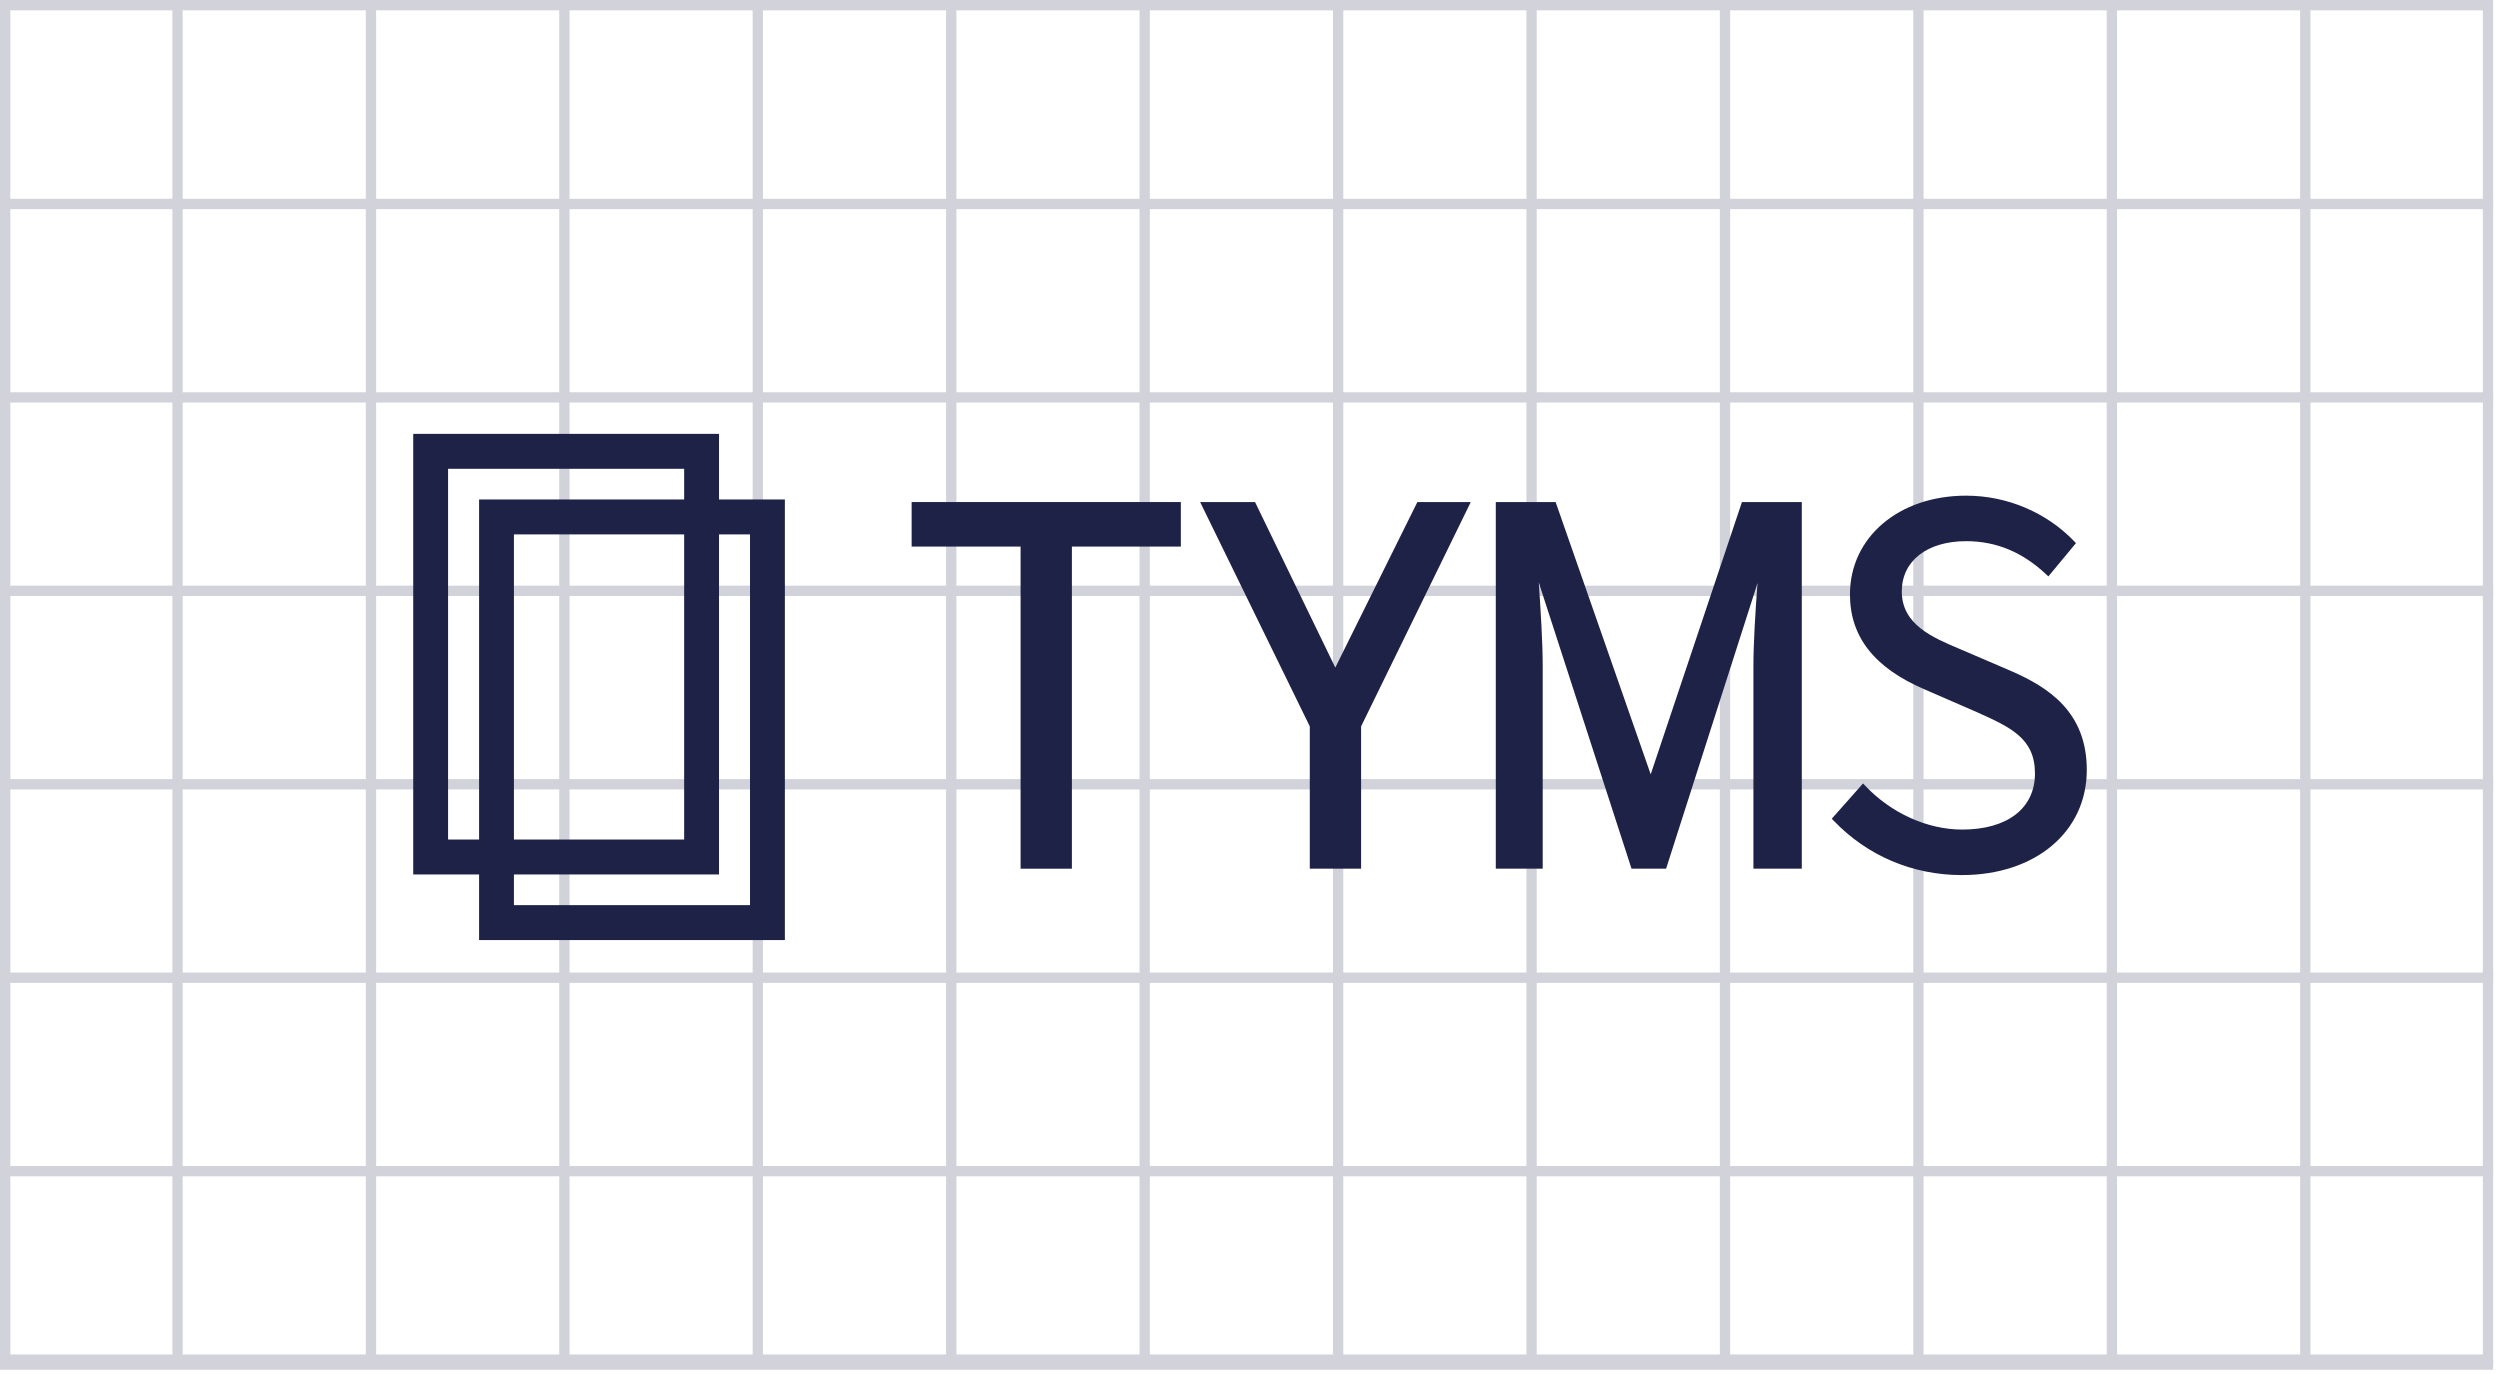 <svg width="242" height="133" viewBox="0 0 242 133" fill="none" xmlns="http://www.w3.org/2000/svg">
<g opacity="0.2">
<rect x="0.5" y="0.5" width="240.337" height="131.111" stroke="#1E2246"/>
<line x1="223.152" y1="132.111" x2="223.152" y2="0" stroke="#1E2246"/>
<line x1="204.43" y1="132.111" x2="204.43" y2="0" stroke="#1E2246"/>
<line x1="185.703" y1="132.111" x2="185.703" y2="0" stroke="#1E2246"/>
<line x1="166.98" y1="132.111" x2="166.98" y2="0" stroke="#1E2246"/>
<line x1="148.254" y1="132.111" x2="148.254" y2="0" stroke="#1E2246"/>
<line x1="129.531" y1="132.111" x2="129.531" y2="0" stroke="#1E2246"/>
<line x1="110.805" y1="132.111" x2="110.805" y2="0" stroke="#1E2246"/>
<line x1="92.082" y1="132.111" x2="92.082" y2="0" stroke="#1E2246"/>
<line x1="73.356" y1="132.111" x2="73.356" y2="0" stroke="#1E2246"/>
<line x1="54.633" y1="132.111" x2="54.633" y2="0" stroke="#1E2246"/>
<line x1="35.91" y1="132.111" x2="35.91" y2="0" stroke="#1E2246"/>
<line x1="17.184" y1="132.111" x2="17.184" y2="0" stroke="#1E2246"/>
<line x1="241.336" y1="19.745" x2="-0.001" y2="19.745" stroke="#1E2246"/>
<line x1="241.336" y1="38.469" x2="-0.001" y2="38.469" stroke="#1E2246"/>
<line x1="241.336" y1="57.193" x2="-0.001" y2="57.193" stroke="#1E2246"/>
<line x1="241.336" y1="75.918" x2="-0.001" y2="75.918" stroke="#1E2246"/>
<line x1="241.336" y1="94.643" x2="-0.001" y2="94.643" stroke="#1E2246"/>
<line x1="241.336" y1="113.367" x2="-0.001" y2="113.367" stroke="#1E2246"/>
<line x1="241.336" y1="132.091" x2="-0.001" y2="132.091" stroke="#1E2246"/>
</g>
<g clip-path="url(#clip0_807_676)">
<path d="M88.246 48.598V52.909H98.793V84.09H103.759V52.909H114.305V48.598H88.246Z" fill="#1E2246"/>
<path d="M194.659 64.948L189.671 62.806C187.056 61.703 184.093 60.452 184.093 57.252C184.093 54.297 186.539 52.386 190.325 52.386C193.226 52.386 195.761 53.436 198.07 55.596L198.283 55.795L200.954 52.573L200.783 52.396C198.086 49.59 194.274 47.98 190.325 47.98C183.808 47.98 179.076 52 179.076 57.539C179.076 61.649 181.446 64.659 186.32 66.742L191.352 68.931C194.623 70.403 196.985 71.466 196.985 74.867C196.985 78.269 194.288 80.302 189.946 80.302C186.571 80.302 183.059 78.715 180.551 76.056L180.344 75.837L177.316 79.25L177.491 79.433C180.734 82.835 185.14 84.708 189.898 84.708C197.023 84.708 202.001 80.524 202.001 74.531C202.001 68.907 198.291 66.531 194.661 64.948H194.659Z" fill="#1E2246"/>
<path d="M75.7 90.724H46.648V48.624H75.7V90.724ZM49.472 87.894H72.876V51.454H49.472V87.892V87.894Z" fill="#1E2246"/>
<path d="M75.976 91H46.375V48.349H75.976V91ZM46.925 90.449H75.426V48.9H46.925V90.449ZM73.153 88.17H49.198V51.179H73.153V88.17ZM49.748 87.619H72.601V51.73H49.748V87.617V87.619Z" fill="#1E2246"/>
<path d="M69.325 84.374H40.273V42.275H69.325V84.374ZM43.097 81.543H66.501V45.106H43.097V81.543Z" fill="#1E2246"/>
<path d="M69.601 84.651H40V42H69.601V84.651ZM40.55 84.098H69.051V42.551H40.55V84.098ZM66.778 81.819H42.823V44.83H66.778V81.819ZM43.373 81.268H66.226V45.383H43.373V81.268Z" fill="#1E2246"/>
<path d="M168.621 48.598L159.788 74.954L150.648 48.783L150.584 48.598H144.793V84.09H149.334V64.488C149.334 62.152 149.135 59.109 148.955 56.389L157.87 83.899L157.932 84.09H161.277L170.128 56.445C169.929 59.121 169.731 62.168 169.731 64.488V84.09H174.414V48.598H168.621Z" fill="#1E2246"/>
<path d="M137.201 48.598L129.257 64.62L121.487 48.598H116.172L126.787 70.311V84.09H131.755V70.311L142.372 48.598H137.201Z" fill="#1E2246"/>
</g>
<defs>
<clipPath id="clip0_807_676">
<rect width="162" height="49" fill="white" transform="translate(40 42)"/>
</clipPath>
</defs>
</svg>
